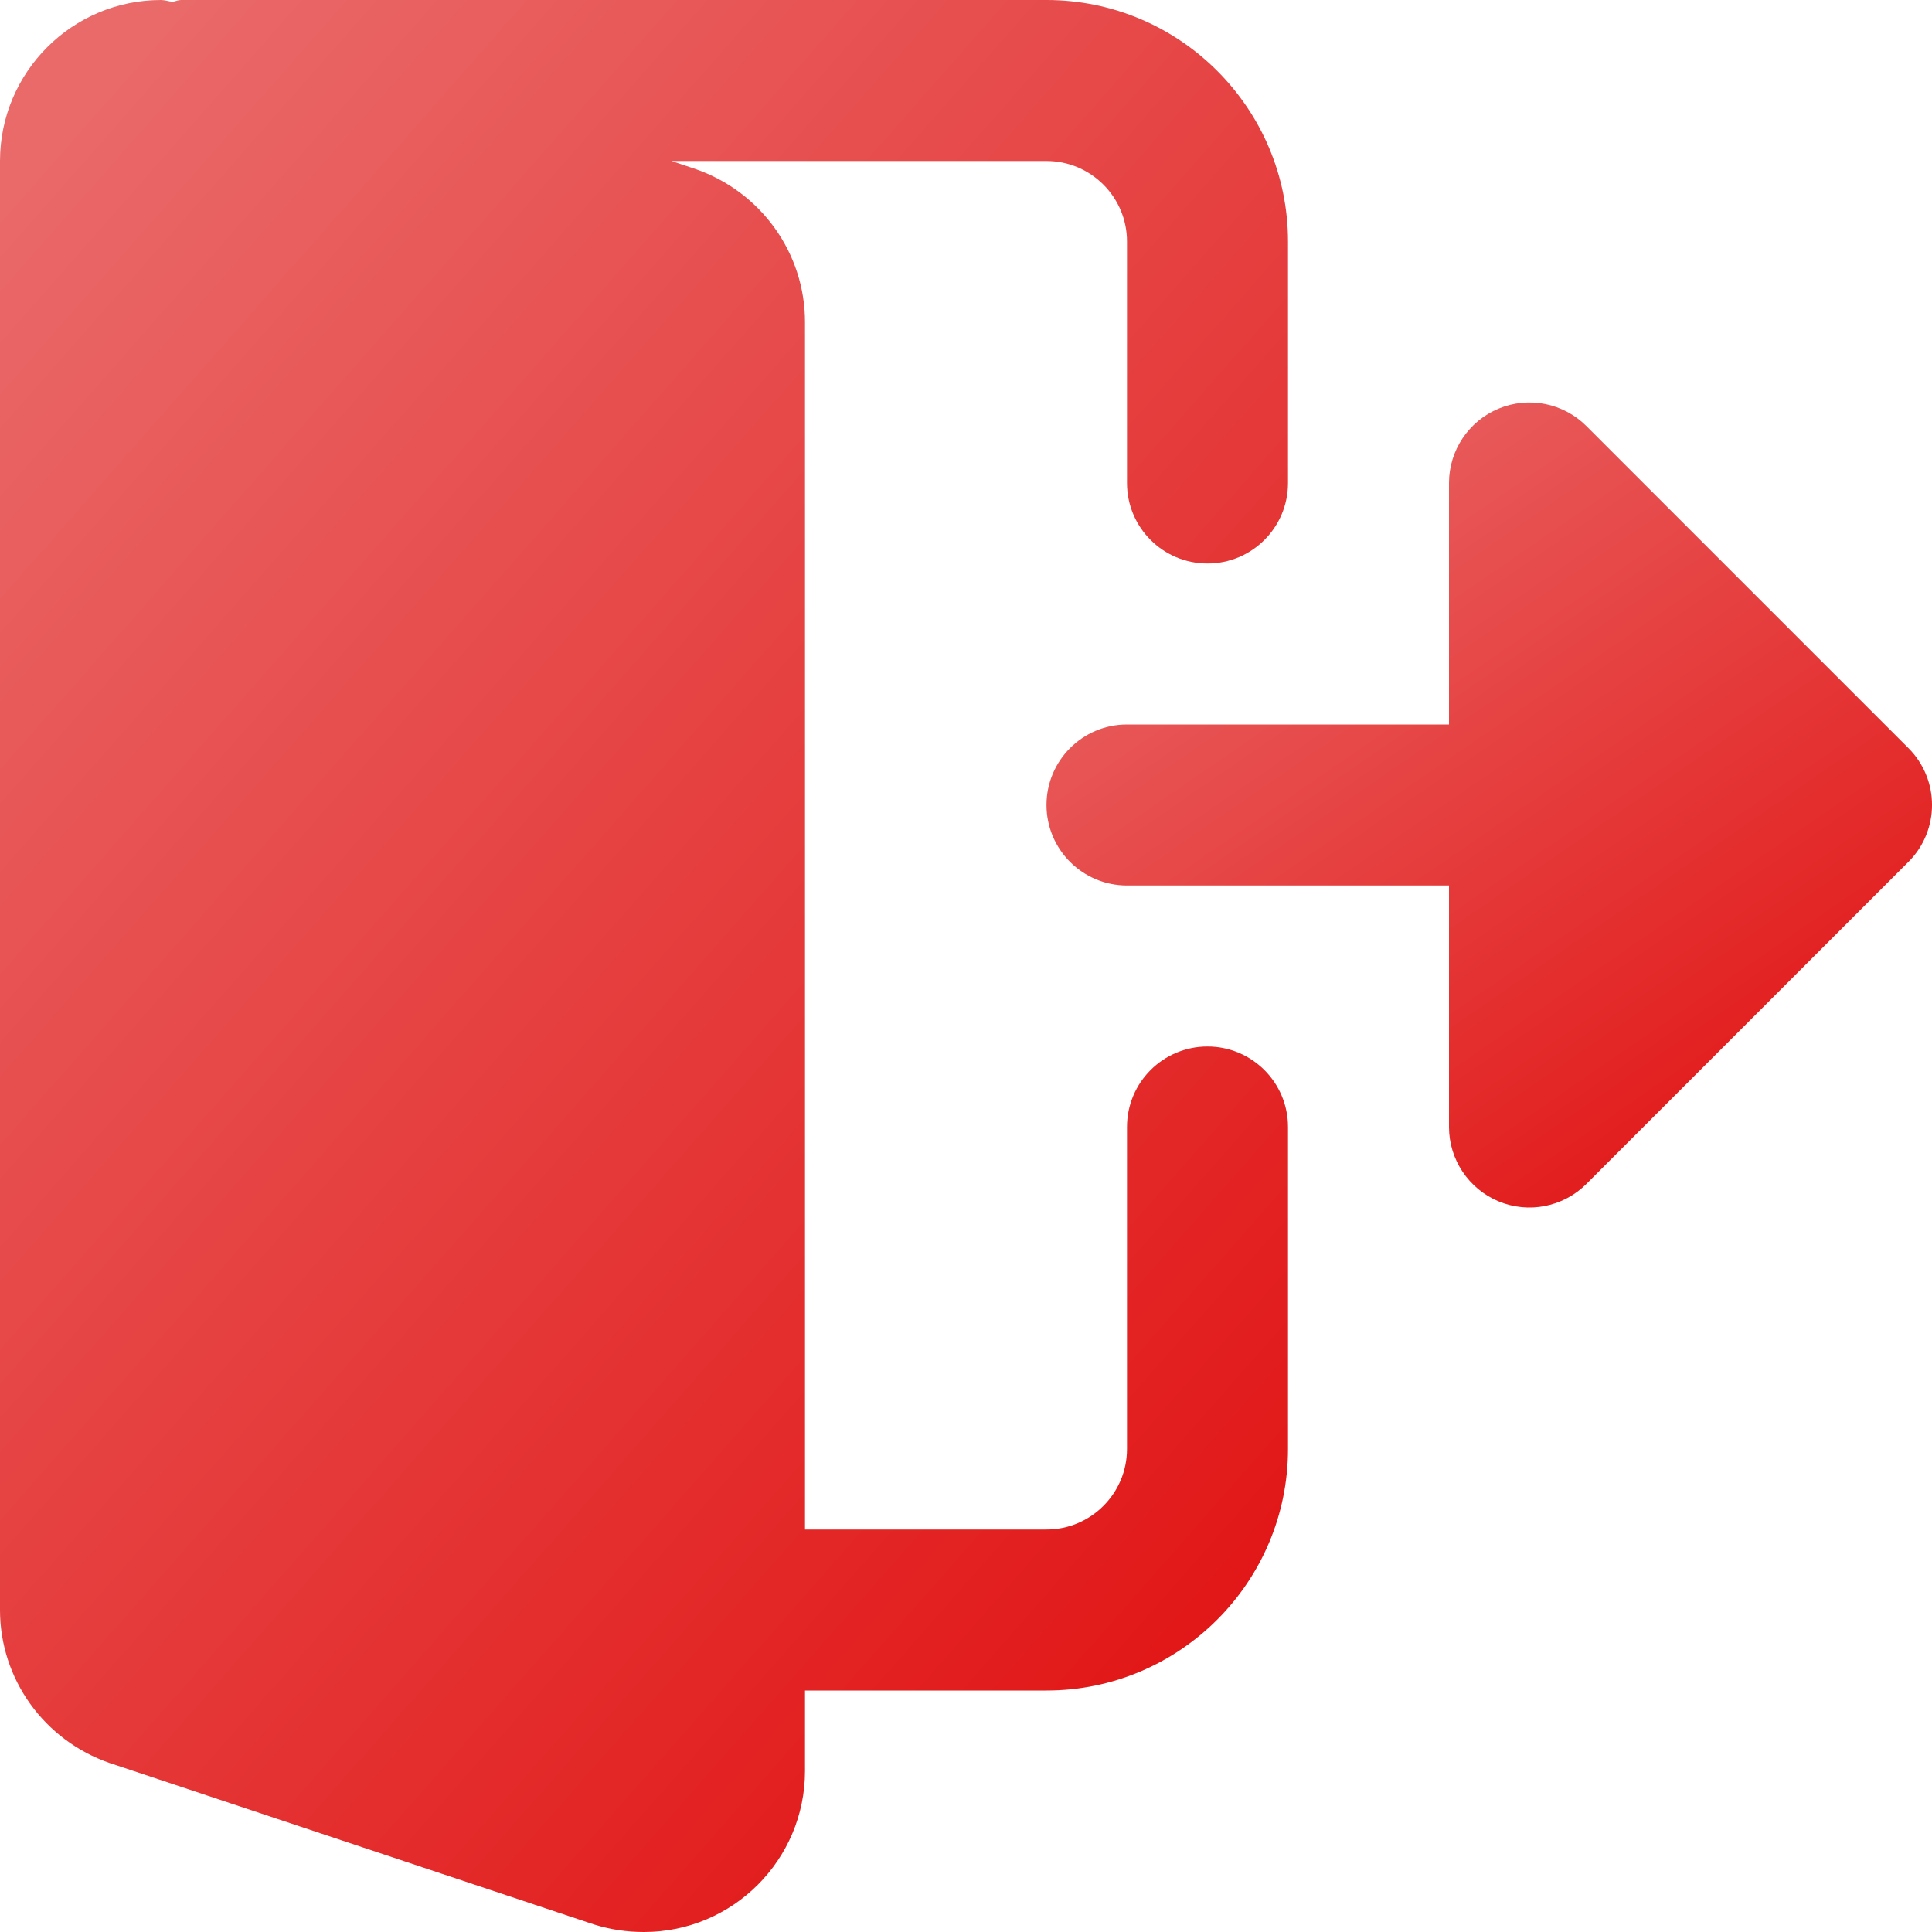 <svg width="24" height="24" viewBox="0 0 24 24" fill="none" xmlns="http://www.w3.org/2000/svg">
<g id="Frame" clip-path="url(#clip0_4072_14440)">
<g id="Group">
<path id="Vector" d="M15 13C14.447 13 14 13.448 14 14V18C14 18.551 13.552 19 13 19H10V4C10 3.146 9.456 2.383 8.638 2.099L8.342 2H13C13.552 2 14 2.449 14 3V6C14 6.552 14.447 7 15 7C15.553 7 16 6.552 16 6V3C16 1.346 14.654 0 13 0H2.25C2.212 0 2.18 0.017 2.143 0.022C2.095 0.018 2.049 0 2 0C0.897 0 0 0.897 0 2V20C0 20.854 0.544 21.617 1.362 21.901L7.38 23.907C7.584 23.97 7.787 24 8 24C9.103 24 10 23.103 10 22V21H13C14.654 21 16 19.654 16 18V14C16 13.448 15.553 13 15 13H15Z" fill="url(#paint0_linear_4072_14440)"/>
<path id="Vector_2" d="M23.707 9.293L19.707 5.293C19.567 5.153 19.389 5.058 19.195 5.019C19.001 4.981 18.8 5 18.617 5.076C18.244 5.231 18 5.596 18 6V9H14C13.448 9 13 9.448 13 10C13 10.552 13.448 11 14 11H18V14C18 14.404 18.244 14.769 18.617 14.924C18.8 15 19.001 15.02 19.195 14.981C19.389 14.942 19.567 14.847 19.707 14.707L23.707 10.707C24.098 10.316 24.098 9.684 23.707 9.293Z" fill="url(#paint1_linear_4072_14440)"/>
</g>
</g>
<defs>
<linearGradient id="paint0_linear_4072_14440" x1="1.36" y1="0.6" x2="20.279" y2="17.252" gradientUnits="userSpaceOnUse">
<stop stop-color="#EA6A6A"/>
<stop offset="1" stop-color="#E11010"/>
</linearGradient>
<linearGradient id="paint1_linear_4072_14440" x1="13.935" y1="5.25" x2="21.359" y2="16.032" gradientUnits="userSpaceOnUse">
<stop stop-color="#EA6A6A"/>
<stop offset="1" stop-color="#E11010"/>
</linearGradient>
<clipPath id="clip0_4072_14440">
<rect width="24" height="24" fill="white"/>
</clipPath>
</defs>
</svg>
